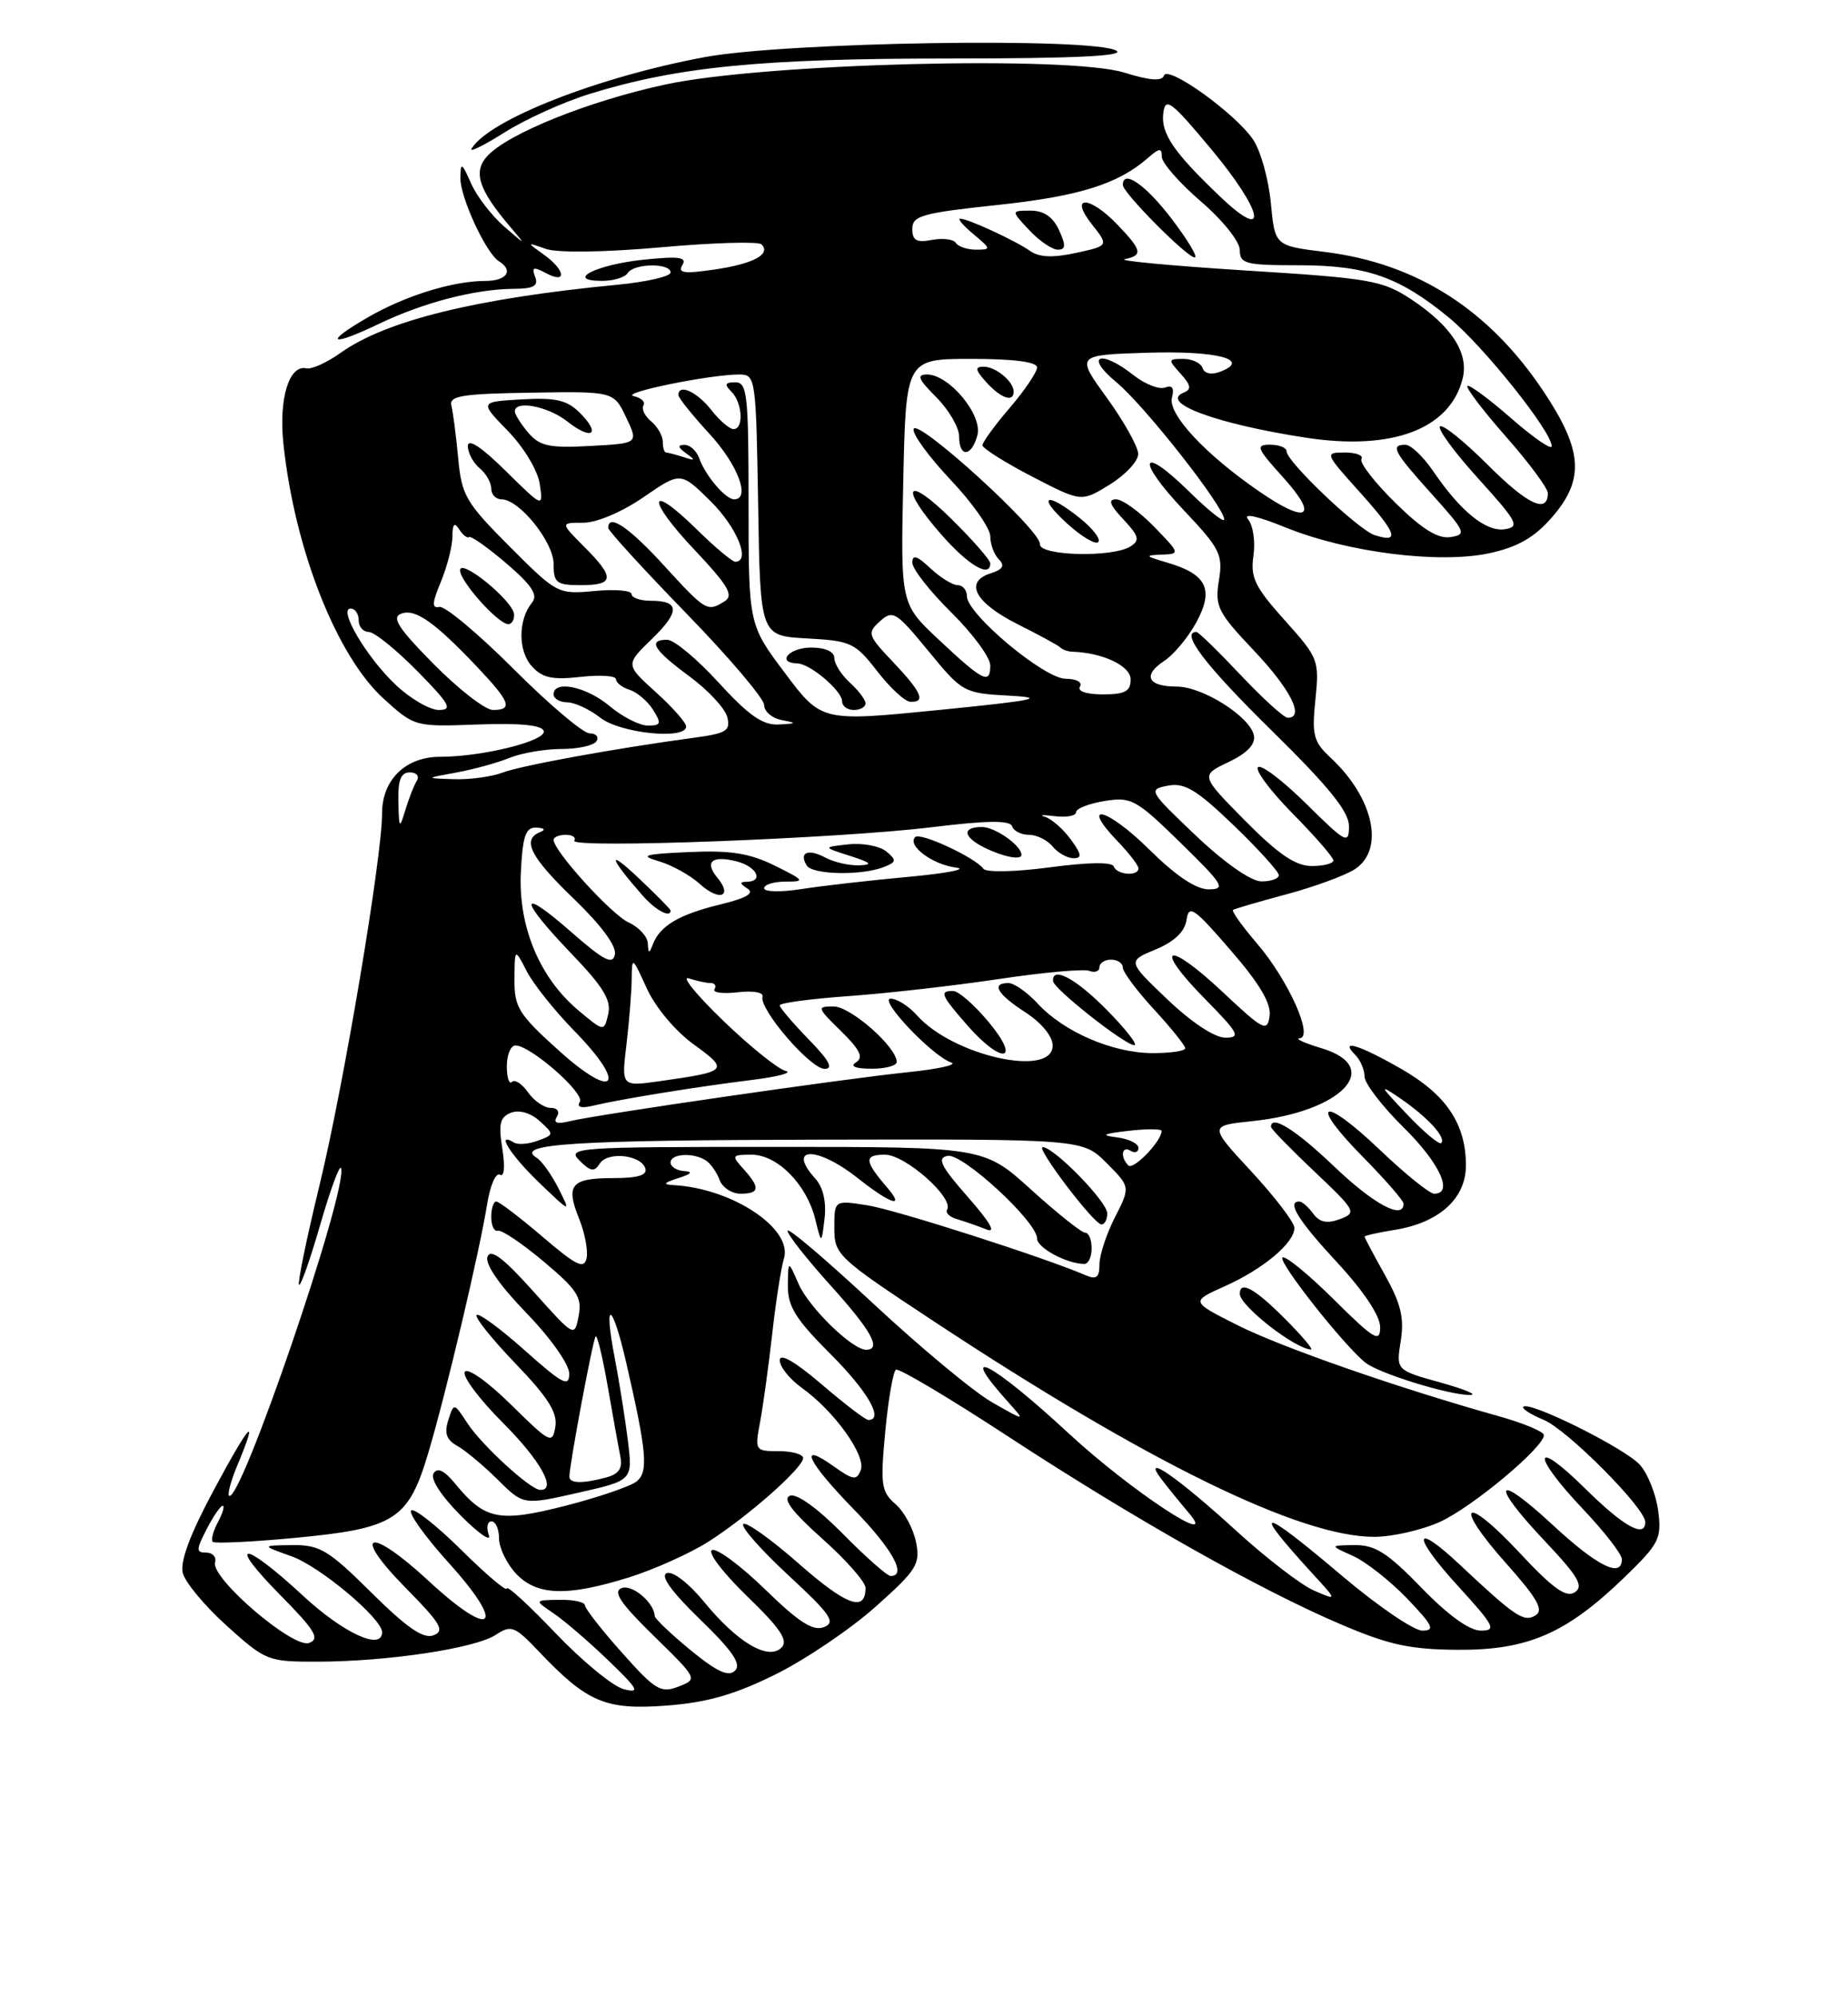 <?xml version="1.0" encoding="UTF-8" standalone="no"?>
<!DOCTYPE svg PUBLIC "-//W3C//DTD SVG 1.1//EN" "http://www.w3.org/Graphics/SVG/1.1/DTD/svg11.dtd" >
<svg xmlns="http://www.w3.org/2000/svg" xmlns:xlink="http://www.w3.org/1999/xlink" version="1.1" viewBox="0 0 237 256">
 <g >
 <path fill="currentColor"
d=" M 99.48 214.60 C 103.34 212.68 109.11 208.78 112.30 205.93 C 117.60 201.20 118.05 200.48 117.47 197.62 C 117.12 195.91 115.94 193.72 114.83 192.77 C 113.02 191.21 112.89 190.30 113.53 183.50 C 113.92 179.36 114.54 175.79 114.90 175.56 C 115.27 175.33 121.73 179.17 129.25 184.09 C 145.40 194.65 161.56 203.77 171.99 208.21 C 178.15 210.84 180.85 211.42 187.00 211.46 C 195.96 211.51 200.89 209.36 208.33 202.17 C 212.78 197.87 213.12 197.20 212.66 193.67 C 212.39 191.57 211.34 188.91 210.33 187.77 C 208.48 185.67 196.14 179.52 195.36 180.31 C 195.13 180.54 196.31 181.30 197.98 181.99 C 201.00 183.24 211.00 193.30 211.00 195.08 C 211.00 197.21 208.23 195.67 203.28 190.78 C 196.57 184.16 196.33 186.36 203.00 193.41 C 205.75 196.31 208.00 199.21 208.00 199.85 C 208.00 202.33 204.85 200.76 199.06 195.39 C 191.64 188.53 191.05 190.06 198.21 197.62 C 202.42 202.08 203.13 203.31 201.96 204.09 C 200.85 204.82 199.15 203.60 194.84 198.98 C 187.72 191.36 186.26 192.65 193.20 200.43 C 197.18 204.90 198.01 206.37 196.93 207.04 C 195.44 207.97 194.33 207.23 187.27 200.60 C 181.16 194.86 181.02 196.77 187.06 203.37 C 191.66 208.41 191.96 209.00 189.91 209.00 C 188.44 209.00 185.70 207.02 182.29 203.50 C 177.95 199.03 176.36 198.01 173.73 198.04 C 170.50 198.08 170.50 198.08 173.50 199.42 C 175.15 200.16 178.28 202.62 180.45 204.88 C 183.77 208.34 184.09 209.00 182.41 209.00 C 181.31 209.00 176.69 205.85 172.14 202.00 C 161.47 192.97 160.28 192.92 168.45 201.83 C 171.50 205.16 171.50 205.16 168.50 203.86 C 166.85 203.14 162.37 199.70 158.55 196.21 C 151.04 189.35 146.27 186.05 148.95 189.59 C 149.75 190.64 151.33 192.58 152.45 193.90 C 156.53 198.67 144.96 191.03 137.10 183.76 C 127.10 174.50 122.47 172.14 129.40 179.83 C 131.50 182.17 131.50 182.17 127.25 179.75 C 124.92 178.43 118.06 172.73 112.00 167.09 C 105.95 161.46 101.00 157.25 101.00 157.75 C 101.00 158.25 103.48 161.39 106.50 164.74 C 111.74 170.53 113.11 173.00 111.08 173.00 C 109.29 173.00 103.72 167.57 102.41 164.55 C 101.08 161.50 101.08 161.50 101.04 164.77 C 101.01 167.43 102.03 169.08 106.50 173.54 C 111.30 178.34 113.40 182.00 111.36 182.00 C 111.00 182.00 108.30 179.94 105.36 177.42 C 101.94 174.50 100.00 173.39 100.00 174.35 C 100.00 175.18 101.28 176.78 102.85 177.90 C 106.98 180.84 111.10 186.58 110.39 188.42 C 109.87 189.79 109.42 189.72 106.90 187.93 C 102.26 184.62 103.54 187.35 109.50 193.46 C 114.44 198.52 116.36 202.00 114.22 202.00 C 113.78 202.00 111.02 199.56 108.08 196.58 C 104.86 193.32 102.17 191.38 101.31 191.71 C 100.32 192.09 101.58 193.76 105.44 197.21 C 108.50 199.93 111.00 202.77 111.00 203.52 C 111.00 206.68 108.58 205.80 102.46 200.43 C 98.88 197.28 95.67 195.00 95.32 195.34 C 94.98 195.69 97.58 198.64 101.10 201.90 C 106.54 206.94 107.23 207.93 105.67 208.55 C 104.28 209.10 102.46 207.94 98.17 203.76 C 95.05 200.72 91.97 198.43 91.33 198.67 C 90.68 198.92 92.67 201.54 95.78 204.56 C 100.10 208.74 101.13 210.27 100.22 211.18 C 98.53 212.87 94.57 210.53 90.30 205.32 C 88.35 202.94 86.28 201.34 85.52 201.63 C 84.64 201.97 86.10 203.99 89.79 207.57 C 93.95 211.60 95.11 213.29 94.27 214.13 C 93.44 214.96 91.96 214.29 88.57 211.51 C 86.06 209.45 83.99 207.48 83.97 207.13 C 83.88 205.40 81.08 203.03 79.72 203.55 C 78.56 204.00 79.57 205.50 83.84 209.67 C 89.50 215.21 89.50 215.21 87.00 216.18 C 84.75 217.05 84.04 216.63 79.76 211.82 C 77.15 208.90 75.02 206.16 75.01 205.75 C 75.00 205.34 73.54 205.02 71.75 205.05 C 68.50 205.10 68.50 205.10 71.00 206.79 C 72.38 207.72 75.53 210.43 78.00 212.81 C 81.86 216.52 82.15 217.05 80.00 216.51 C 78.62 216.16 74.69 212.93 71.25 209.33 C 67.81 205.72 65.00 203.15 65.00 203.60 C 65.00 204.06 62.39 201.85 59.19 198.69 C 56.00 195.53 53.09 193.24 52.73 193.60 C 52.37 193.97 54.54 196.99 57.55 200.32 C 65.04 208.60 63.21 210.26 54.98 202.64 C 47.30 195.53 44.91 196.32 52.08 203.58 C 56.53 208.09 57.08 209.03 55.60 209.60 C 54.30 210.10 52.21 208.66 47.64 204.14 C 42.10 198.65 41.02 198.00 37.47 198.04 C 33.50 198.09 33.50 198.09 37.38 199.47 C 41.03 200.77 49.00 207.45 49.00 209.20 C 49.00 211.62 44.04 209.33 38.83 204.50 C 31.14 197.38 28.94 197.35 35.96 204.46 C 40.42 208.98 41.06 210.04 39.65 210.58 C 37.62 211.36 27.00 202.26 27.58 200.25 C 27.78 199.56 27.26 199.00 26.44 199.00 C 25.13 199.00 25.14 198.64 26.50 196.00 C 27.35 194.35 28.28 193.00 28.56 193.00 C 28.84 193.00 28.57 193.94 27.95 195.09 C 27.34 196.23 27.04 197.37 27.28 197.62 C 27.53 197.86 32.25 197.64 37.77 197.12 C 50.67 195.90 52.38 194.81 54.95 186.14 C 57.24 178.44 61.50 160.43 62.49 154.25 C 62.87 151.91 63.60 150.25 64.11 150.57 C 64.67 150.91 64.79 149.56 64.42 147.22 C 63.91 144.04 64.12 143.17 65.54 142.62 C 66.60 142.22 68.05 142.64 69.20 143.68 C 71.08 145.38 71.08 145.43 68.96 146.21 C 67.78 146.65 66.41 146.75 65.91 146.44 C 63.53 144.97 65.44 148.01 69.11 151.55 C 73.23 155.50 73.23 155.50 71.62 152.31 C 70.74 150.56 69.48 148.80 68.82 148.39 C 65.95 146.61 73.40 146.14 105.17 146.07 C 138.85 146.00 138.85 146.00 141.91 149.06 C 144.97 152.13 144.97 152.13 142.99 156.02 C 141.89 158.17 141.00 160.89 141.00 162.07 C 141.00 163.73 140.61 164.04 139.25 163.46 C 133.92 161.16 114.89 155.06 111.25 154.49 C 107.00 153.82 107.00 153.82 107.00 157.38 C 107.00 160.84 107.38 161.19 119.75 169.35 C 147.16 187.43 166.79 197.03 176.28 196.98 C 178.60 196.97 182.39 196.10 184.69 195.05 C 188.81 193.18 198.00 185.51 198.00 183.94 C 198.00 183.50 195.41 182.42 192.25 181.53 C 179.32 177.91 164.31 172.68 158.68 169.84 C 152.69 166.82 152.69 166.82 157.10 164.85 C 162.02 162.64 166.00 159.31 166.00 157.38 C 166.00 156.68 163.53 153.45 160.52 150.19 C 155.04 144.28 155.04 144.28 160.58 143.70 C 172.06 142.52 177.54 136.78 169.50 134.36 C 167.30 133.70 166.03 133.12 166.67 133.08 C 168.52 132.96 165.23 125.63 161.23 120.96 C 159.32 118.73 157.93 116.78 158.13 116.63 C 158.33 116.48 161.43 115.58 165.00 114.62 C 168.57 113.66 172.51 112.22 173.75 111.41 C 177.61 108.91 176.19 102.30 170.68 97.15 C 168.44 95.07 168.22 94.23 168.70 89.64 C 169.21 84.63 169.09 84.32 164.75 79.49 C 160.93 75.23 160.34 74.02 160.75 71.24 C 161.01 69.45 160.71 67.36 160.08 66.59 C 159.35 65.72 161.15 66.10 164.91 67.62 C 172.81 70.81 184.55 72.29 191.00 70.91 C 194.60 70.13 196.74 68.92 198.96 66.39 C 203.26 61.50 203.02 57.75 197.92 50.12 C 190.92 39.64 181.64 33.74 169.89 32.29 C 163.50 31.50 163.50 31.50 162.98 26.00 C 162.69 22.98 161.68 19.34 160.72 17.91 C 158.46 14.55 149.74 8.29 149.27 9.69 C 149.02 10.44 147.44 10.32 144.20 9.31 C 137.14 7.10 97.94 8.11 85.34 10.83 C 75.46 12.96 65.10 17.13 62.47 20.03 C 60.65 22.04 61.38 24.30 65.37 29.00 C 67.50 31.50 67.50 31.50 64.62 29.00 C 63.04 27.62 61.14 25.15 60.41 23.50 C 59.22 20.81 59.07 20.74 59.04 22.79 C 59.00 25.26 62.33 32.47 63.99 33.49 C 65.91 34.68 64.99 36.00 62.25 36.01 C 58.06 36.01 51.98 37.90 47.17 40.68 C 41.41 44.01 42.31 44.52 48.62 41.50 C 54.32 38.77 60.91 37.06 65.86 37.02 C 68.45 37.01 69.08 36.65 68.63 35.48 C 68.15 34.23 68.41 34.15 70.02 35.01 C 72.74 36.46 72.52 34.62 69.75 32.64 C 67.50 31.03 67.50 31.03 70.03 31.91 C 71.52 32.42 77.56 32.34 84.75 31.70 C 91.46 31.10 97.27 30.93 97.66 31.32 C 98.92 32.59 96.61 33.82 91.61 34.55 C 87.74 35.12 86.88 35.00 87.51 33.98 C 88.14 32.96 87.10 32.81 82.51 33.29 C 76.42 33.92 72.37 36.00 77.24 36.00 C 78.69 36.00 80.16 35.55 80.50 35.00 C 81.28 33.74 86.00 33.68 86.00 34.92 C 86.00 35.43 82.96 36.13 79.25 36.49 C 61.10 38.23 49.52 41.07 43.69 45.22 C 41.94 46.47 39.97 47.36 39.31 47.21 C 37.07 46.70 35.73 51.10 36.35 56.92 C 37.80 70.48 43.19 84.13 49.24 89.59 C 53.17 93.15 53.24 93.16 61.27 92.86 C 66.63 92.66 69.48 92.93 69.73 93.68 C 70.15 94.94 61.91 97.00 56.45 97.00 C 52.02 97.00 49.00 99.93 49.00 104.25 C 48.99 109.96 44.09 139.07 40.98 151.90 C 39.32 158.72 38.14 164.47 38.35 164.68 C 38.56 164.89 39.79 161.40 41.08 156.93 C 42.37 152.46 43.57 149.21 43.74 149.73 C 44.65 152.46 30.75 193.08 29.37 191.70 C 29.15 191.48 29.65 189.68 30.49 187.69 C 33.24 181.09 32.03 182.39 27.43 190.96 C 24.40 196.59 23.07 200.15 23.44 201.61 C 23.74 202.82 26.29 205.87 29.10 208.40 C 34.10 212.90 34.36 213.00 40.86 212.98 C 49.80 212.95 60.95 211.27 63.58 209.54 C 65.56 208.24 66.00 208.41 69.12 211.69 C 75.32 218.21 77.65 219.20 85.48 218.61 C 90.71 218.21 94.21 217.21 99.48 214.60 Z  M 80.66 202.18 C 83.87 201.17 88.43 199.13 90.79 197.64 C 95.85 194.44 103.00 188.14 103.00 186.88 C 103.00 186.40 101.60 186.00 99.89 186.00 C 96.83 186.00 96.79 185.93 97.48 182.25 C 97.87 180.19 98.56 175.12 99.03 171.00 C 99.49 166.88 100.17 162.51 100.54 161.30 C 101.70 157.48 93.89 152.30 86.38 151.90 C 84.96 151.82 85.10 151.61 87.00 151.00 C 88.67 150.47 88.92 150.17 87.75 150.10 C 86.79 150.04 86.00 149.55 86.00 149.00 C 86.00 147.84 89.00 147.69 90.57 148.77 C 91.16 149.17 91.94 150.29 92.29 151.25 C 92.65 152.21 93.85 153.00 94.97 153.00 C 97.43 153.00 97.52 152.24 95.35 149.83 C 93.78 148.10 93.84 148.00 96.39 148.00 C 99.70 148.00 103.45 151.81 104.55 156.26 C 105.35 159.50 105.35 159.50 105.75 156.16 C 105.99 154.05 105.56 152.17 104.57 151.08 C 100.81 146.92 104.78 146.87 110.00 151.00 C 114.19 154.32 116.13 154.96 113.81 152.25 C 110.82 148.77 110.77 148.00 113.50 148.00 C 116.11 148.00 122.39 153.56 121.46 155.06 C 121.22 155.45 121.80 156.00 122.76 156.27 C 123.72 156.55 125.40 157.14 126.50 157.58 C 127.81 158.11 126.99 156.68 124.15 153.45 C 120.64 149.46 120.13 148.43 121.52 148.15 C 123.42 147.77 133.00 156.59 133.00 158.74 C 133.00 159.94 136.83 162.00 139.07 162.00 C 139.58 162.00 140.00 161.10 140.00 160.00 C 140.00 158.90 139.63 158.00 139.17 158.00 C 138.71 158.00 135.61 155.53 132.26 152.50 C 126.19 147.00 126.19 147.00 99.38 147.00 C 73.85 147.00 72.65 147.08 74.32 148.75 C 75.73 150.16 76.23 150.24 76.90 149.16 C 77.89 147.56 82.17 147.99 82.76 149.75 C 83.04 150.63 81.81 151.00 78.64 151.00 C 73.23 151.00 72.51 151.86 74.27 156.21 C 75.00 158.02 75.43 160.29 75.23 161.26 C 74.91 162.72 73.92 162.23 69.57 158.51 C 66.66 156.03 64.00 154.00 63.64 154.00 C 63.29 154.00 63.00 154.90 63.00 156.00 C 63.00 157.10 63.39 157.89 63.86 157.75 C 64.34 157.61 66.98 159.39 69.73 161.70 C 74.03 165.31 74.67 166.29 74.21 168.67 C 73.69 171.42 73.67 171.41 68.39 165.51 C 64.57 161.25 62.93 160.01 62.52 161.07 C 62.17 162.00 64.03 164.69 67.48 168.26 C 70.61 171.49 73.00 174.87 73.00 176.06 C 73.00 177.85 72.15 177.40 67.32 173.10 C 64.19 170.31 61.41 168.26 61.12 168.54 C 60.84 168.82 63.09 171.63 66.12 174.78 C 70.30 179.13 71.52 181.07 71.22 182.88 C 70.85 185.13 70.54 184.97 65.53 180.03 C 62.58 177.12 59.96 175.26 59.61 175.83 C 59.26 176.39 61.46 179.33 64.49 182.36 C 69.34 187.21 71.48 191.08 69.25 190.96 C 67.96 190.89 61.80 185.24 59.96 182.44 C 58.21 179.77 58.21 179.77 57.49 182.03 C 56.96 183.70 57.26 184.56 58.64 185.32 C 59.66 185.89 61.99 187.83 63.81 189.63 C 67.12 192.92 67.12 192.92 74.14 191.33 C 81.15 189.75 81.15 189.75 80.52 184.62 C 80.17 181.81 79.42 177.10 78.86 174.17 C 77.34 166.35 78.50 166.77 80.32 174.70 C 82.95 186.13 83.17 188.62 81.66 189.87 C 80.90 190.49 76.80 191.90 72.55 192.99 C 64.01 195.17 62.20 194.81 58.41 190.21 C 56.98 188.46 56.10 188.04 55.60 188.85 C 55.16 189.55 56.58 191.73 59.09 194.26 C 61.42 196.59 63.04 197.71 62.69 196.75 C 62.35 195.79 62.50 195.00 63.03 195.00 C 63.56 195.00 64.00 195.98 64.00 197.19 C 64.00 198.39 64.98 200.41 66.17 201.69 C 68.85 204.53 72.70 204.66 80.66 202.18 Z  M 184.77 177.21 C 179.04 175.62 179.04 175.62 179.64 171.87 C 180.11 168.94 179.66 167.09 177.62 163.43 C 176.18 160.86 175.00 158.64 175.00 158.50 C 175.00 158.37 176.73 157.98 178.85 157.64 C 184.56 156.73 188.00 153.62 188.00 149.38 C 188.00 144.07 185.49 140.32 179.73 137.02 C 174.31 133.91 171.72 133.12 173.80 135.20 C 174.46 135.86 175.00 137.11 175.00 137.99 C 175.00 138.86 177.25 141.79 180.00 144.50 C 184.64 149.07 186.45 153.00 183.93 153.00 C 183.33 153.00 180.18 150.45 176.92 147.34 C 169.53 140.30 167.72 141.13 174.81 148.31 C 177.66 151.20 180.00 153.89 180.00 154.28 C 180.00 156.41 176.18 154.36 171.09 149.50 C 166.13 144.77 163.00 142.82 163.00 144.44 C 163.00 144.69 165.50 147.25 168.56 150.15 C 173.90 155.20 174.03 155.44 171.84 156.26 C 170.18 156.87 169.23 156.67 168.41 155.55 C 167.79 154.70 166.99 154.00 166.64 154.00 C 164.98 154.00 166.45 156.38 171.50 161.83 C 174.90 165.50 177.00 168.66 177.00 170.10 C 177.00 172.15 176.26 171.71 171.03 166.53 C 167.74 163.27 164.79 160.87 164.47 161.19 C 163.91 161.76 172.30 172.40 175.09 174.64 C 176.80 176.02 185.73 178.79 188.50 178.80 C 189.60 178.80 187.92 178.09 184.77 177.21 Z  M 164.76 169.00 C 160.91 165.14 159.00 164.09 159.00 165.83 C 159.00 167.36 166.04 172.87 168.13 172.97 C 168.48 172.99 166.96 171.20 164.76 169.00 Z  M 142.00 155.51 C 142.00 154.04 135.22 147.08 133.73 147.03 C 132.76 146.99 140.24 156.87 141.25 156.94 C 141.66 156.97 142.00 156.33 142.00 155.51 Z  M 75.61 12.04 C 86.88 8.56 97.61 7.50 121.68 7.50 C 137.58 7.50 144.33 7.19 143.18 6.50 C 140.27 4.76 100.85 5.38 90.39 7.32 C 76.71 9.86 62.77 15.32 60.48 19.04 C 60.13 19.59 62.02 18.67 64.68 16.99 C 67.33 15.31 72.25 13.08 75.61 12.04 Z  M 144.71 149.38 C 143.63 148.30 143.86 146.80 145.00 147.50 C 145.55 147.84 146.00 147.67 146.00 147.13 C 146.00 146.58 144.76 145.97 143.25 145.78 C 141.09 145.51 141.42 145.32 144.75 144.94 C 147.09 144.67 148.99 144.68 148.98 144.97 C 148.92 146.32 145.34 150.01 144.71 149.38 Z  M 71.41 143.15 C 71.82 142.48 71.49 142.00 70.62 142.00 C 69.79 142.00 68.49 141.10 67.72 140.01 C 66.95 138.91 66.02 138.31 65.66 138.67 C 65.30 139.04 65.00 138.13 65.00 136.67 C 65.00 135.20 65.50 134.00 66.11 134.00 C 68.04 134.00 75.04 140.13 74.36 141.23 C 73.93 141.92 74.55 142.09 76.10 141.71 C 79.50 140.89 89.45 139.28 96.50 138.41 C 99.80 138.00 101.71 137.48 100.75 137.26 C 99.79 137.04 96.19 134.14 92.75 130.83 C 89.31 127.51 87.32 125.07 88.33 125.40 C 89.34 125.73 90.60 126.00 91.14 126.00 C 91.68 126.00 91.90 126.36 91.63 126.79 C 91.36 127.23 92.70 127.40 94.61 127.18 C 96.59 126.95 97.95 127.19 97.79 127.75 C 97.33 129.33 103.93 137.00 105.75 137.00 C 106.93 137.00 106.34 135.91 103.70 133.21 C 101.67 131.12 100.00 129.16 100.00 128.86 C 100.00 128.55 103.99 128.02 108.87 127.67 C 113.76 127.32 122.40 126.34 128.07 125.49 C 133.75 124.64 138.98 124.16 139.70 124.44 C 140.41 124.71 141.00 124.50 141.00 123.97 C 141.00 123.44 141.68 123.00 142.50 123.00 C 143.32 123.00 144.00 123.46 144.00 124.02 C 144.00 124.58 145.80 127.00 148.00 129.38 C 150.20 131.77 152.00 134.01 152.00 134.36 C 152.00 134.71 150.09 134.99 147.75 134.98 C 142.66 134.95 136.41 132.25 133.08 128.63 C 131.74 127.18 130.05 126.00 129.33 126.00 C 127.06 126.00 127.88 127.41 131.51 129.76 C 133.57 131.09 135.00 132.83 135.00 134.01 C 135.00 138.18 122.21 135.33 117.60 130.14 C 116.55 128.96 115.03 128.00 114.23 128.00 C 112.58 128.00 119.59 135.39 122.00 136.19 C 122.83 136.47 120.35 137.02 116.50 137.42 C 108.19 138.27 76.53 142.86 73.10 143.70 C 71.44 144.11 70.92 143.94 71.41 143.15 Z  M 115.00 136.11 C 115.00 134.20 109.08 129.00 106.91 129.00 C 104.72 129.00 104.77 129.14 107.86 132.16 C 110.28 134.53 110.77 135.53 109.80 136.15 C 108.96 136.67 109.66 136.97 111.75 136.98 C 113.54 136.99 115.00 136.60 115.00 136.11 Z  M 126.81 131.02 C 124.99 128.83 122.94 127.03 122.25 127.02 C 120.43 126.99 120.66 127.54 124.10 131.47 C 128.53 136.50 131.02 136.09 126.81 131.02 Z  M 142.00 129.50 C 138.01 125.44 134.92 123.77 135.05 125.75 C 135.11 126.73 144.21 133.91 145.46 133.96 C 145.99 133.98 144.43 131.97 142.00 129.50 Z  M 71.72 134.70 C 66.49 129.99 65.95 129.12 65.98 125.50 C 66.01 121.50 66.01 121.50 67.56 124.50 C 68.41 126.15 71.16 129.58 73.65 132.13 C 80.50 139.12 78.94 141.19 71.72 134.70 Z  M 80.34 133.89 C 80.69 130.92 81.00 127.15 81.01 125.50 C 81.04 122.57 81.09 122.60 82.95 126.69 C 84.04 129.09 86.60 132.15 88.96 133.86 C 93.54 137.18 93.40 137.33 84.59 138.58 C 79.69 139.27 79.69 139.27 80.34 133.89 Z  M 149.72 128.10 C 144.58 123.20 144.58 123.20 148.21 121.69 C 150.63 120.68 151.95 119.41 152.17 117.90 C 152.46 115.90 153.12 116.35 157.82 121.79 C 161.55 126.09 163.05 128.63 162.82 130.22 C 162.53 132.32 162.04 132.07 156.74 127.09 C 149.62 120.42 147.79 121.18 154.52 128.02 C 158.88 132.45 159.17 133.00 157.14 133.00 C 155.77 133.00 152.80 131.04 149.72 128.10 Z  M 74.16 129.49 C 69.17 125.29 66.44 118.70 66.80 111.75 C 67.04 107.08 67.42 106.01 68.80 106.08 C 69.84 106.13 70.02 106.35 69.25 106.66 C 66.88 107.62 68.02 109.85 73.61 115.22 C 77.10 118.58 79.08 121.26 78.86 122.33 C 78.57 123.71 77.47 123.14 73.25 119.45 C 66.47 113.51 66.48 115.15 73.27 122.22 C 77.37 126.48 78.42 128.21 78.00 129.98 C 77.47 132.26 77.47 132.26 74.16 129.49 Z  M 83.08 120.91 C 83.04 120.04 81.94 118.84 80.63 118.24 C 78.42 117.23 71.00 109.07 71.00 107.65 C 71.00 107.29 71.70 107.00 72.56 107.00 C 73.42 107.00 73.91 107.34 73.65 107.75 C 73.01 108.79 107.34 107.50 119.47 106.03 C 126.64 105.15 129.54 105.12 129.80 105.91 C 130.00 106.51 130.97 107.00 131.96 107.00 C 132.95 107.00 134.32 107.67 135.00 108.50 C 135.68 109.33 136.89 110.00 137.67 110.00 C 138.80 110.00 138.72 109.50 137.30 107.56 C 136.31 106.22 134.82 104.93 134.00 104.69 C 133.18 104.46 133.74 104.42 135.25 104.61 C 136.76 104.80 138.00 104.57 138.00 104.11 C 138.00 103.64 139.65 102.99 141.66 102.67 C 145.08 102.11 145.70 102.45 151.41 108.03 C 156.89 113.38 157.25 113.98 155.03 113.99 C 153.39 114.00 150.80 112.26 147.31 108.81 C 141.99 103.56 138.38 102.66 143.32 107.82 C 144.80 109.35 146.00 110.92 146.00 111.30 C 146.00 112.36 143.22 112.14 142.83 111.05 C 142.63 110.47 139.53 110.51 134.63 111.17 C 130.26 111.75 126.48 111.84 126.13 111.36 C 125.07 109.91 118.03 106.64 117.37 107.29 C 116.30 108.37 119.59 110.82 122.60 111.20 C 124.19 111.40 121.45 111.93 116.50 112.39 C 111.55 112.84 105.36 113.55 102.75 113.96 C 100.14 114.37 98.00 114.32 98.00 113.85 C 98.00 113.38 99.24 113.00 100.75 113.00 C 103.30 113.00 103.20 112.85 99.36 110.95 C 96.14 109.36 93.71 108.97 88.36 109.21 C 82.55 109.47 81.96 109.65 84.50 110.39 C 86.15 110.87 88.51 112.18 89.75 113.30 C 92.24 115.57 94.02 114.93 92.00 112.50 C 90.31 110.46 91.30 109.61 94.45 110.40 C 97.05 111.05 98.01 112.99 95.75 113.02 C 94.83 113.03 94.86 113.26 95.86 113.89 C 96.80 114.49 95.73 115.11 92.36 115.93 C 87.10 117.21 84.66 118.65 83.74 121.00 C 83.24 122.28 83.15 122.27 83.08 120.91 Z  M 86.00 116.70 C 86.00 116.54 84.11 114.63 81.80 112.45 C 77.81 108.70 78.10 109.87 82.38 114.75 C 84.06 116.67 86.00 117.71 86.00 116.70 Z  M 113.35 111.13 C 114.99 110.49 115.02 110.26 113.66 109.13 C 112.82 108.44 110.64 108.02 108.82 108.22 C 105.50 108.58 105.50 108.58 109.00 109.70 C 111.75 110.58 112.00 110.84 110.18 110.91 C 108.91 110.96 106.96 110.51 105.85 109.92 C 103.64 108.74 102.42 109.25 103.46 110.93 C 104.20 112.13 110.50 112.25 113.35 111.13 Z  M 131.00 109.57 C 131.00 108.38 127.62 106.00 125.93 106.00 C 123.34 106.00 123.49 107.27 126.25 108.64 C 128.64 109.82 131.00 110.29 131.00 109.57 Z  M 153.33 107.07 C 147.32 101.35 147.23 101.19 149.78 100.70 C 151.92 100.29 153.45 101.21 158.20 105.77 C 161.39 108.84 164.00 111.72 164.00 112.17 C 164.00 112.63 162.99 112.98 161.75 112.97 C 160.40 112.94 157.02 110.57 153.33 107.07 Z  M 159.69 105.20 C 153.95 99.39 153.95 99.39 157.55 97.68 C 159.94 96.54 161.03 95.40 160.81 94.27 C 160.35 91.87 154.24 88.00 150.91 88.00 C 147.20 88.00 146.49 86.57 149.28 84.73 C 150.53 83.92 152.41 81.65 153.46 79.70 C 155.72 75.51 154.74 73.57 149.62 72.09 C 146.85 71.28 146.78 71.17 148.95 71.09 C 151.37 71.00 151.37 70.97 148.00 67.50 C 146.13 65.58 143.94 64.00 143.13 64.00 C 142.07 64.00 142.32 64.72 144.05 66.55 C 146.07 68.71 146.22 69.25 144.97 70.04 C 142.66 71.50 133.20 71.25 133.36 69.73 C 133.55 68.04 117.65 53.56 117.17 54.98 C 116.97 55.60 119.10 58.52 121.90 61.49 C 124.71 64.45 127.00 67.72 127.00 68.74 C 127.00 69.76 127.50 71.10 128.10 71.70 C 128.90 72.50 128.61 72.99 127.04 73.49 C 123.61 74.58 125.04 77.26 130.50 80.00 C 133.25 81.38 135.72 82.72 136.00 83.00 C 136.28 83.28 136.95 83.51 137.50 83.53 C 141.42 83.65 145.00 85.35 145.00 87.08 C 145.00 88.61 144.28 89.00 141.44 89.00 C 139.32 89.00 138.13 88.60 138.50 88.00 C 138.85 87.44 138.05 87.00 136.67 87.00 C 133.92 87.00 124.00 78.70 124.00 76.41 C 124.00 75.63 123.47 75.00 122.81 75.00 C 122.16 75.00 120.59 74.02 119.31 72.83 C 117.61 71.22 117.00 71.04 117.00 72.11 C 117.00 72.92 119.25 75.79 122.00 78.50 C 124.75 81.21 127.00 84.27 127.00 85.30 C 127.00 87.79 126.08 87.32 120.35 81.95 C 115.50 77.39 115.50 77.39 115.84 61.70 C 116.18 46.00 116.18 46.00 124.59 46.00 C 130.00 46.00 133.00 46.39 133.00 47.09 C 133.00 47.69 131.43 50.02 129.50 52.27 C 127.57 54.52 126.00 56.68 126.00 57.07 C 126.00 57.46 128.85 59.26 132.34 61.07 C 138.68 64.36 138.68 64.36 142.34 62.10 C 144.35 60.85 145.99 59.09 145.97 58.17 C 145.95 57.25 144.14 54.02 141.96 51.00 C 137.97 45.50 137.97 45.50 147.15 45.21 C 156.08 44.93 160.53 46.09 156.48 47.65 C 155.36 48.07 154.46 47.89 154.23 47.18 C 154.01 46.53 152.90 46.00 151.76 46.00 C 149.79 46.00 149.77 46.09 151.41 47.90 C 152.74 49.37 152.83 49.91 151.81 50.32 C 148.60 51.61 156.06 54.36 167.55 56.11 C 178.58 57.79 185.96 54.99 187.58 48.52 C 188.40 45.26 186.14 41.78 180.99 38.37 C 177.31 35.94 175.78 35.67 159.76 34.67 C 150.27 34.07 143.29 33.42 144.25 33.22 C 146.60 32.73 146.47 32.10 143.31 28.80 C 139.71 25.04 137.06 25.00 140.03 28.75 C 142.20 31.50 142.20 31.50 137.98 32.42 C 135.04 33.06 133.26 32.98 132.13 32.18 C 130.23 30.84 124.04 27.98 123.13 28.03 C 122.78 28.05 123.56 28.95 124.86 30.03 C 127.12 31.92 127.13 32.00 125.17 32.00 C 124.04 32.00 122.88 31.61 122.58 31.13 C 122.29 30.66 120.91 30.49 119.52 30.75 C 117.54 31.13 117.00 30.83 117.00 29.33 C 117.00 27.65 118.27 27.30 127.95 26.27 C 138.40 25.16 143.41 23.59 147.25 20.22 C 148.69 18.96 149.00 18.94 149.00 20.10 C 149.00 20.87 151.25 23.44 154.00 25.81 C 156.81 28.22 159.00 30.96 159.00 32.06 C 159.00 33.81 159.74 34.00 166.53 34.00 C 175.22 34.00 179.41 35.45 185.80 40.69 C 190.19 44.29 199.00 55.30 199.00 57.19 C 199.00 57.72 196.66 56.11 193.80 53.61 C 190.94 51.11 188.42 49.25 188.19 49.47 C 187.97 49.70 190.19 52.63 193.14 55.97 C 196.09 59.32 198.50 62.57 198.50 63.20 C 198.50 65.91 195.91 64.69 190.78 59.56 C 187.75 56.54 185.00 54.33 184.67 54.66 C 184.34 54.99 186.57 58.02 189.62 61.38 C 194.62 66.90 194.95 67.53 192.99 67.83 C 190.58 68.20 187.31 65.55 183.78 60.36 C 182.52 58.52 180.94 57.01 180.25 57.01 C 178.24 57.00 178.73 57.90 183.64 63.35 C 187.98 68.18 188.13 68.52 186.01 68.84 C 184.39 69.08 182.36 67.81 178.92 64.42 C 176.26 61.80 174.32 59.29 174.60 58.83 C 174.89 58.37 173.92 58.00 172.47 58.00 C 169.85 58.00 169.88 58.07 174.44 63.14 C 179.15 68.39 179.58 69.64 176.30 68.59 C 174.22 67.93 165.00 59.17 165.00 57.85 C 165.00 57.38 164.05 57.00 162.88 57.00 C 160.99 57.00 161.17 57.45 164.56 61.19 C 169.21 66.34 167.67 67.25 161.49 62.99 C 154.55 58.22 149.75 53.06 150.30 50.96 C 150.62 49.73 150.34 49.32 149.42 49.67 C 148.67 49.96 146.86 49.25 145.39 48.10 C 141.11 44.72 139.01 45.56 143.17 48.99 C 146.76 51.95 157.00 64.97 157.00 66.58 C 157.00 67.04 154.98 65.44 152.52 63.02 C 146.22 56.84 145.61 58.83 151.80 65.38 C 156.48 70.33 156.86 71.09 156.32 74.40 C 155.78 77.73 156.16 78.48 160.87 83.45 C 165.54 88.39 167.34 92.00 165.15 92.00 C 164.67 92.00 161.95 89.53 159.09 86.50 C 156.23 83.47 153.69 81.00 153.44 81.00 C 151.32 81.00 154.57 85.27 163.00 93.55 C 170.44 100.86 173.00 104.02 173.00 105.90 C 173.00 108.26 172.62 108.06 167.52 103.02 C 164.51 100.05 161.73 97.94 161.33 98.33 C 160.94 98.73 162.95 101.41 165.81 104.31 C 168.66 107.20 171.00 109.89 171.00 110.28 C 171.00 110.68 169.75 111.00 168.22 111.00 C 166.16 111.00 163.95 109.50 159.69 105.20 Z  M 127.00 72.21 C 127.00 71.78 124.75 69.21 122.00 66.50 C 116.18 60.76 115.25 62.29 120.75 68.55 C 124.21 72.48 127.00 74.12 127.00 72.21 Z  M 138.50 66.42 C 134.18 62.95 132.88 63.49 136.85 67.10 C 138.69 68.77 140.49 69.85 140.85 69.48 C 141.21 69.12 140.15 67.74 138.50 66.42 Z  M 125.35 55.77 C 126.03 53.18 121.72 48.00 118.89 48.00 C 117.51 48.00 117.76 48.60 120.08 50.92 C 121.68 52.53 123.00 54.78 123.00 55.92 C 123.00 58.69 124.61 58.58 125.35 55.77 Z  M 130.00 50.20 C 130.00 48.90 127.71 47.00 126.15 47.00 C 124.99 47.00 125.06 47.41 126.50 49.00 C 128.36 51.05 130.00 51.62 130.00 50.20 Z  M 150.27 28.06 C 146.94 23.69 144.00 21.65 144.00 23.71 C 144.00 24.71 152.24 33.00 153.22 33.00 C 153.67 33.00 152.34 30.78 150.27 28.06 Z  M 135.82 29.50 C 135.04 27.80 133.88 27.00 132.17 27.00 C 129.65 27.00 129.65 27.00 132.00 29.50 C 133.29 30.88 134.94 32.00 135.65 32.00 C 136.68 32.00 136.72 31.47 135.82 29.50 Z  M 51.09 102.75 C 51.02 99.98 51.41 99.00 52.56 99.00 C 53.42 99.00 53.82 99.48 53.45 100.08 C 53.09 100.67 52.42 102.36 51.98 103.83 C 51.23 106.31 51.17 106.24 51.09 102.75 Z  M 58.50 99.02 C 60.70 98.62 63.77 97.78 65.32 97.15 C 66.86 96.52 69.87 96.00 72.01 96.00 C 74.14 96.00 76.16 95.55 76.50 95.00 C 76.84 94.45 76.44 94.00 75.62 94.00 C 74.80 94.00 70.41 90.29 65.87 85.75 C 61.33 81.21 57.04 77.63 56.34 77.79 C 55.36 78.01 55.41 77.27 56.54 74.57 C 57.34 72.64 58.01 70.04 58.02 68.78 C 58.03 67.15 58.27 66.88 58.88 67.84 C 59.34 68.57 59.92 69.02 60.16 68.84 C 60.40 68.65 62.55 70.17 64.95 72.22 C 68.20 75.01 69.03 76.26 68.24 77.22 C 66.44 79.42 66.41 83.41 68.20 85.39 C 69.55 86.89 70.83 87.17 74.45 86.76 C 76.95 86.48 79.00 86.61 79.00 87.06 C 79.00 87.50 79.79 88.12 80.75 88.42 C 81.72 88.73 83.07 89.88 83.76 90.99 C 84.86 92.74 84.77 93.00 83.09 93.00 C 82.02 93.00 79.82 91.88 78.18 90.50 C 75.21 88.00 71.00 87.12 71.00 89.00 C 71.00 89.55 71.79 90.01 72.75 90.02 C 73.71 90.03 75.62 90.92 77.00 92.00 C 79.55 94.00 88.00 94.85 88.00 93.12 C 88.00 92.63 86.25 90.65 84.10 88.71 C 80.21 85.19 80.21 85.19 83.56 81.94 C 87.23 78.38 87.20 77.00 83.44 77.00 C 82.10 77.00 81.00 76.62 81.00 76.15 C 81.00 75.68 78.86 75.50 76.25 75.75 C 71.56 76.19 71.42 76.12 65.37 70.06 C 59.73 64.41 59.20 63.51 58.76 58.71 C 58.49 55.84 58.10 52.83 57.89 52.00 C 57.56 50.74 59.23 50.47 68.10 50.33 C 78.71 50.16 78.71 50.16 80.30 53.50 C 81.89 56.83 81.89 56.83 75.69 57.16 C 70.48 57.45 69.23 57.18 67.78 55.50 C 66.84 54.40 66.05 53.16 66.03 52.75 C 65.97 51.25 70.25 52.05 72.74 54.01 C 75.91 56.51 77.13 55.68 74.36 52.91 C 72.72 51.28 71.29 50.94 66.91 51.19 C 61.50 51.50 61.50 51.50 65.13 55.23 C 67.19 57.35 68.96 60.30 69.22 62.03 C 69.67 65.10 69.67 65.10 64.83 60.34 C 61.75 57.29 60.00 56.15 60.00 57.17 C 60.00 58.04 60.68 59.32 61.50 60.00 C 62.33 60.68 63.00 61.86 63.00 62.62 C 63.00 63.38 63.59 64.00 64.31 64.00 C 66.60 64.00 71.00 69.46 71.00 72.30 C 71.00 74.72 71.37 75.00 74.50 75.00 C 78.80 75.00 78.88 74.04 74.92 70.08 C 71.85 67.00 71.85 67.00 74.81 67.00 C 76.53 67.00 79.78 65.62 82.54 63.72 C 87.29 60.45 87.29 60.45 91.15 64.26 C 94.53 67.61 96.31 72.00 94.29 72.00 C 93.90 72.00 91.66 70.12 89.31 67.81 C 83.05 61.67 82.87 63.93 89.10 70.51 C 93.36 75.02 94.12 76.31 92.96 77.05 C 90.71 78.47 90.53 78.36 85.17 72.50 C 80.68 67.58 78.00 65.77 78.00 67.66 C 78.00 68.02 82.50 72.94 88.00 78.60 C 93.50 84.25 98.00 89.55 98.00 90.37 C 98.00 91.19 99.01 92.06 100.25 92.29 C 102.25 92.68 102.21 92.74 99.85 92.86 C 97.83 92.97 96.01 91.70 92.17 87.50 C 89.41 84.47 86.44 82.00 85.57 82.00 C 83.02 82.00 83.81 83.30 88.40 86.68 C 90.78 88.43 92.97 90.77 93.26 91.88 C 93.72 93.65 93.18 93.99 89.14 94.54 C 78.96 95.91 66.81 98.12 64.41 99.04 C 63.01 99.57 60.21 99.94 58.18 99.87 C 54.50 99.75 54.50 99.75 58.50 99.02 Z  M 65.93 78.75 C 65.83 77.03 59.00 71.46 59.00 73.10 C 59.00 74.53 63.90 80.00 65.19 80.00 C 65.63 80.00 65.97 79.44 65.93 78.75 Z  M 100.68 86.28 C 96.00 80.06 96.00 80.06 96.00 64.53 C 96.00 50.58 95.83 49.00 94.30 49.00 C 92.98 49.00 92.87 49.27 93.80 50.20 C 95.22 51.62 95.41 55.00 94.07 55.00 C 93.56 55.00 92.26 53.88 91.18 52.50 C 89.36 50.19 87.00 49.14 87.00 50.64 C 87.00 50.99 88.80 53.23 91.00 55.62 C 94.62 59.55 96.30 64.00 94.15 64.00 C 93.05 64.00 90.47 60.97 89.68 58.75 C 89.34 57.79 88.49 57.01 87.78 57.02 C 86.87 57.03 86.93 57.34 88.00 58.11 C 89.25 59.01 89.19 59.09 87.67 58.59 C 86.66 58.27 85.65 58.00 85.42 58.00 C 85.19 58.00 85.00 57.38 85.00 56.62 C 85.00 55.86 84.33 54.69 83.51 54.01 C 82.69 53.33 82.25 52.41 82.52 51.96 C 82.80 51.52 82.23 50.98 81.26 50.77 C 79.43 50.37 91.03 48.00 94.81 48.00 C 96.90 48.00 96.96 48.38 97.23 64.75 C 97.50 81.50 97.50 81.50 103.50 81.83 C 109.13 82.13 109.68 82.39 112.50 86.03 C 114.15 88.16 116.06 89.93 116.75 89.95 C 118.77 90.03 118.20 88.73 114.54 84.86 C 111.27 81.42 111.18 81.14 112.85 79.63 C 114.50 78.14 114.92 78.40 119.06 83.44 C 123.43 88.76 123.59 88.85 129.50 89.17 C 134.37 89.44 132.67 89.78 120.43 91.00 C 105.35 92.50 105.35 92.50 100.68 86.28 Z  M 111.00 90.15 C 111.00 89.69 110.10 88.50 109.00 87.50 C 107.90 86.50 107.00 85.08 107.00 84.35 C 107.00 83.52 105.85 83.00 104.00 83.00 C 101.20 83.00 99.51 84.96 102.25 85.03 C 103.92 85.08 108.00 88.54 108.00 89.91 C 108.00 90.51 108.67 91.00 109.50 91.00 C 110.33 91.00 111.00 90.62 111.00 90.15 Z  M 50.72 87.75 C 46.98 84.21 43.33 78.00 44.97 78.00 C 45.54 78.00 46.00 78.67 46.00 79.50 C 46.00 80.33 46.58 81.00 47.29 81.00 C 48.00 81.00 50.79 83.25 53.50 86.00 C 57.68 90.24 58.10 91.00 56.28 91.00 C 55.11 91.00 52.60 89.54 50.72 87.75 Z  M 55.64 85.14 C 51.10 80.55 50.18 79.14 51.44 78.66 C 53.24 77.97 55.70 79.69 61.21 85.50 C 65.44 89.97 65.82 91.00 63.22 91.00 C 62.24 91.00 58.83 88.36 55.64 85.14 Z  M 156.50 25.22 C 150.51 19.52 148.85 17.09 149.19 14.48 C 149.46 12.41 150.19 12.95 155.32 19.10 C 162.04 27.16 162.83 31.24 156.50 25.22 Z  M 73.02 189.25 C 73.06 187.55 76.05 171.62 76.39 171.28 C 76.59 171.08 77.29 173.97 77.94 177.71 C 78.59 181.44 79.31 185.46 79.55 186.64 C 79.87 188.20 79.38 188.93 77.74 189.37 C 74.69 190.19 73.00 190.15 73.02 189.25 Z  M 180.44 142.82 C 176.87 139.07 176.79 138.88 179.59 140.79 C 183.09 143.19 185.51 145.83 184.83 146.51 C 184.58 146.76 182.60 145.10 180.44 142.82 Z "/>
</g>
</svg>